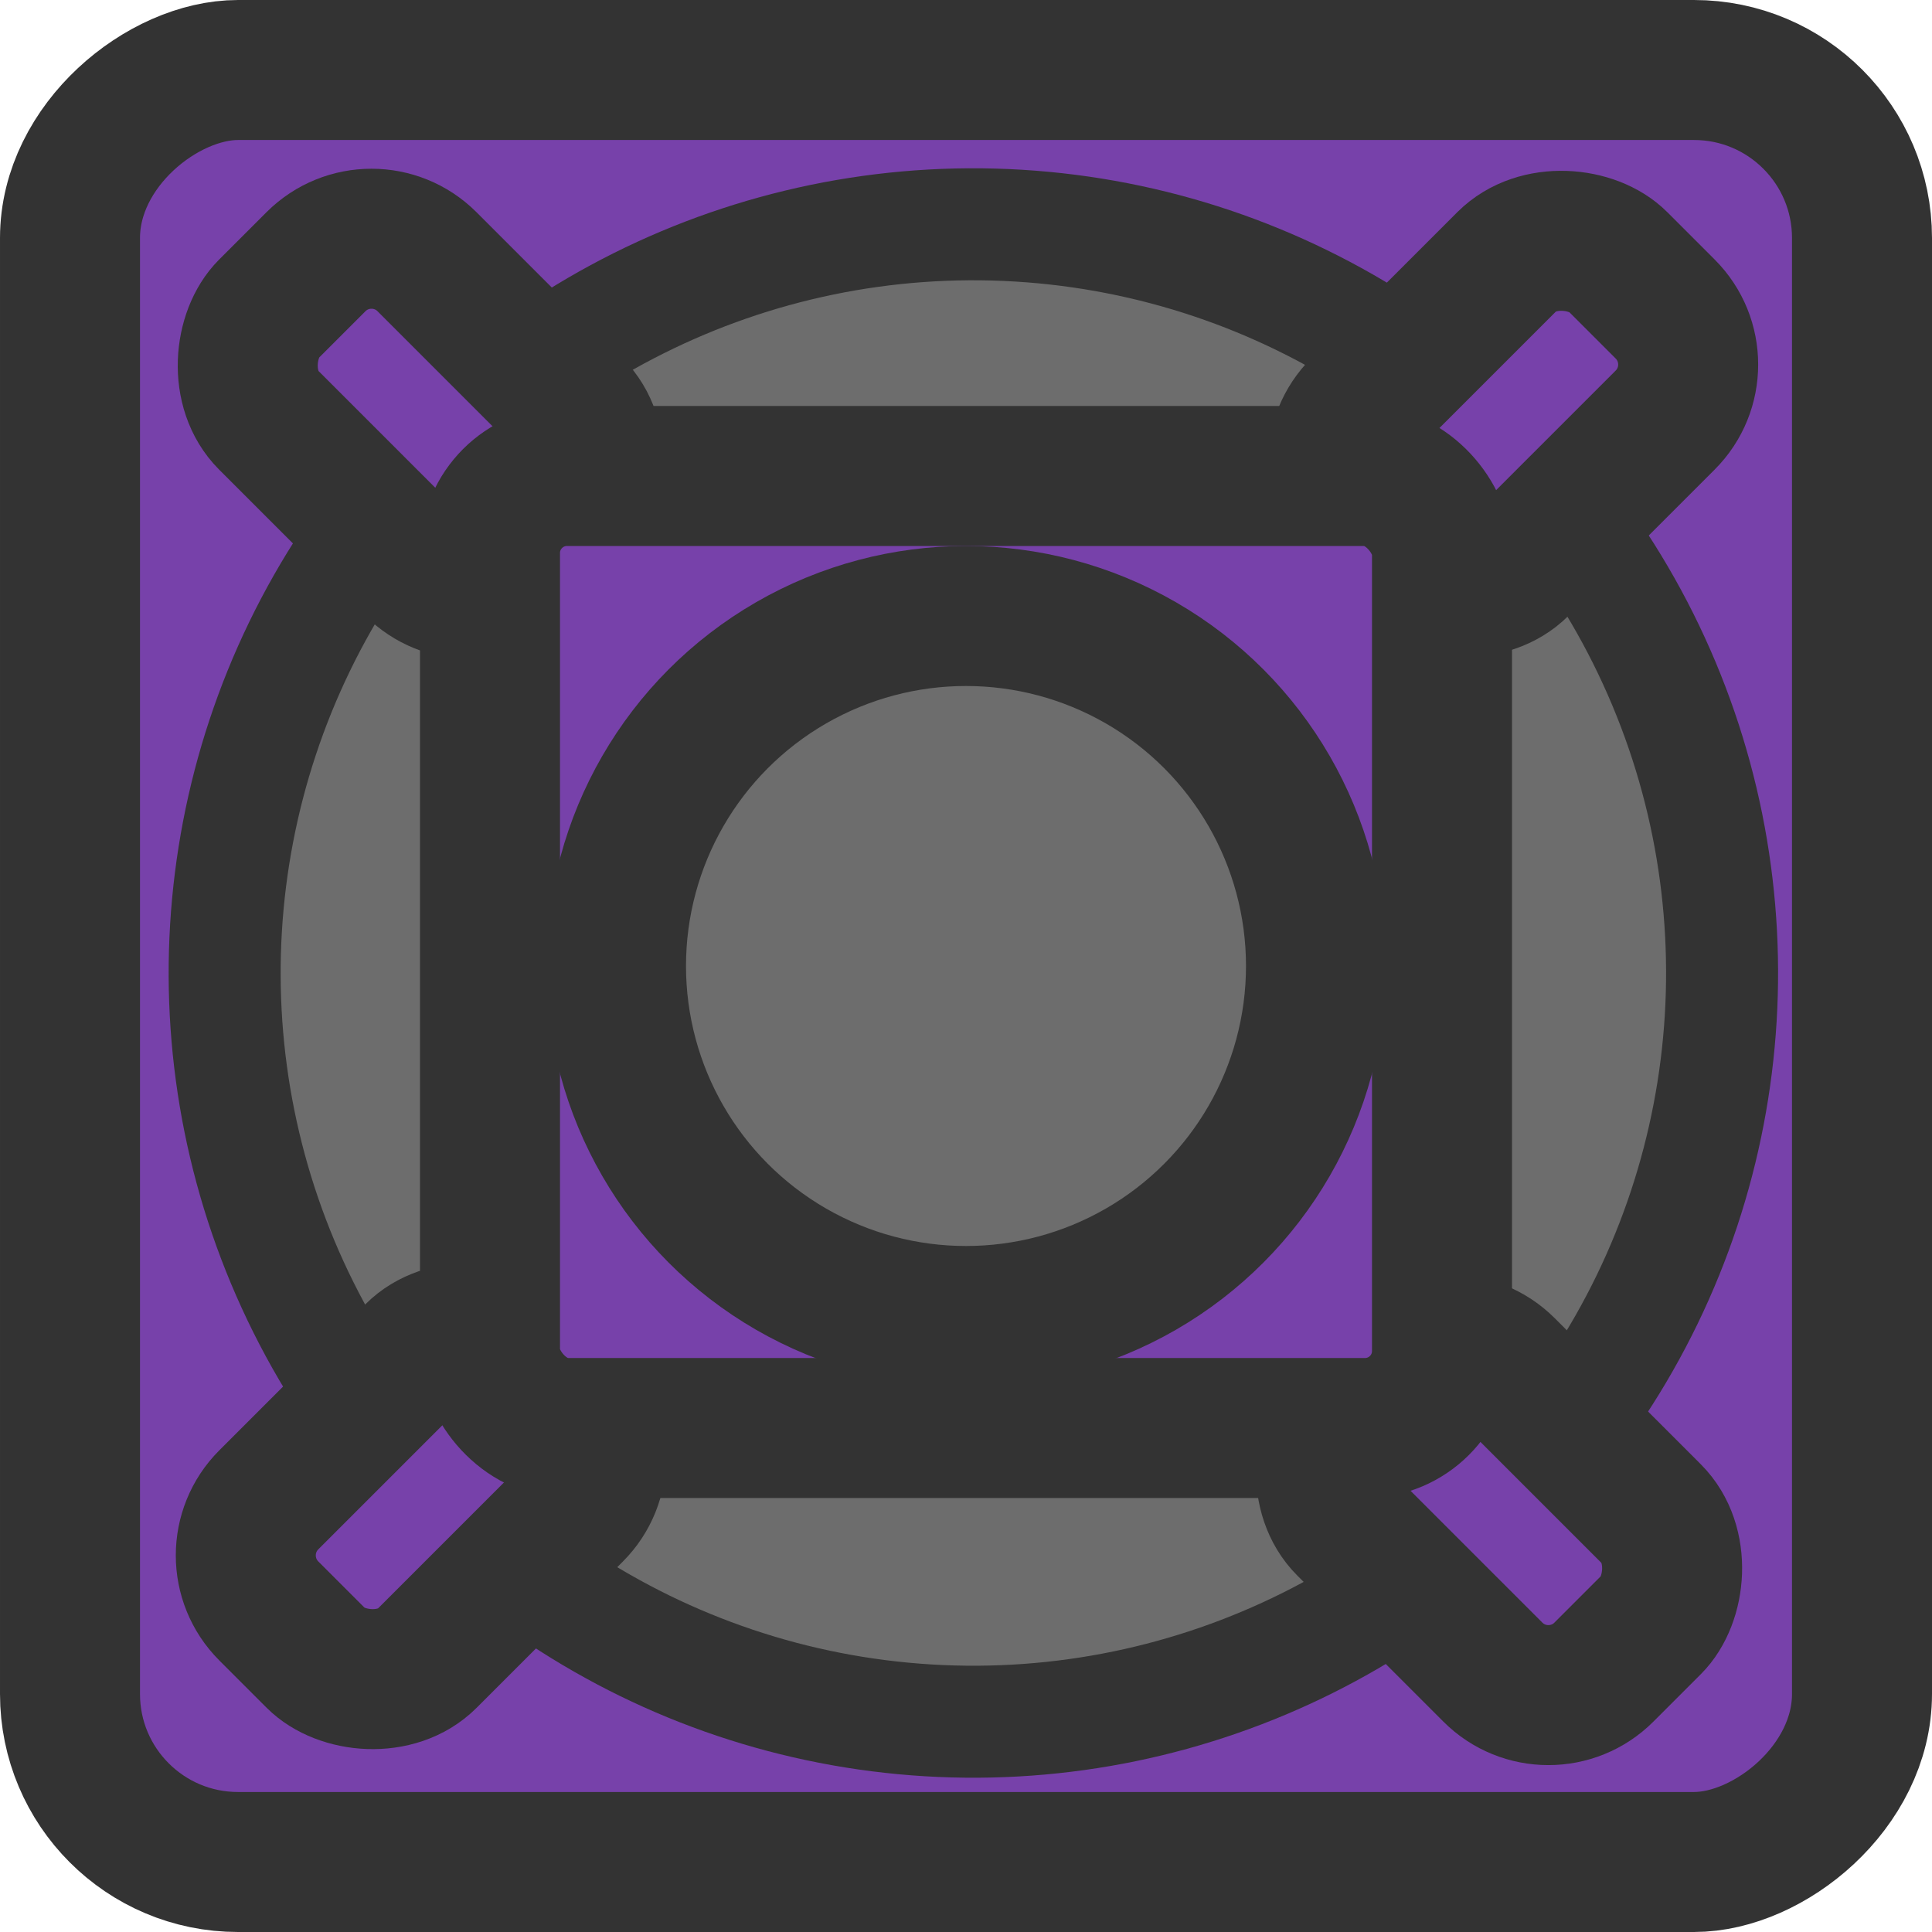 <svg width="96" height="96" xmlns="http://www.w3.org/2000/svg" viewBox="0 0 138 138"><defs><style>.cls-1{fill:#7741aa;}.cls-1,.cls-2,.cls-3{stroke:#333;stroke-miterlimit:10;}.cls-1,.cls-3{stroke-width:10px;}.cls-2,.cls-3{fill:#6d6d6d;}.cls-2{stroke-width:8px;}</style></defs><g id="Layer_4" data-name="Layer 4"><rect class="cls-1" width="128" height="128" rx="12" ry="12" transform="translate(133 5) rotate(90)"/><circle class="cls-2" cx="64.52" cy="64.5" r="53.48" transform="translate(1.25 130.01) rotate(-86.54)"/><rect class="cls-1" x="12.08" y="16.57" width="25.97" height="16" rx="5.61" ry="5.61" transform="translate(29.71 -5.53) rotate(45)"/><rect class="cls-1" x="90.08" y="16.57" width="25.97" height="16" rx="5.61" ry="5.61" transform="translate(198.32 -25.94) rotate(135)"/><rect class="cls-1" x="89.08" y="95.57" width="25.97" height="16" rx="5.61" ry="5.61" transform="translate(106.01 253.97) rotate(-135)"/><rect class="cls-1" x="12.08" y="94.57" width="25.97" height="16" rx="5.61" ry="5.61" transform="translate(-60.18 52.77) rotate(-45)"/><rect class="cls-1" x="35" y="34" width="68" height="68" rx="5.5" ry="5.5"/><circle class="cls-3" cx="69" cy="69" r="25"/></g></svg>